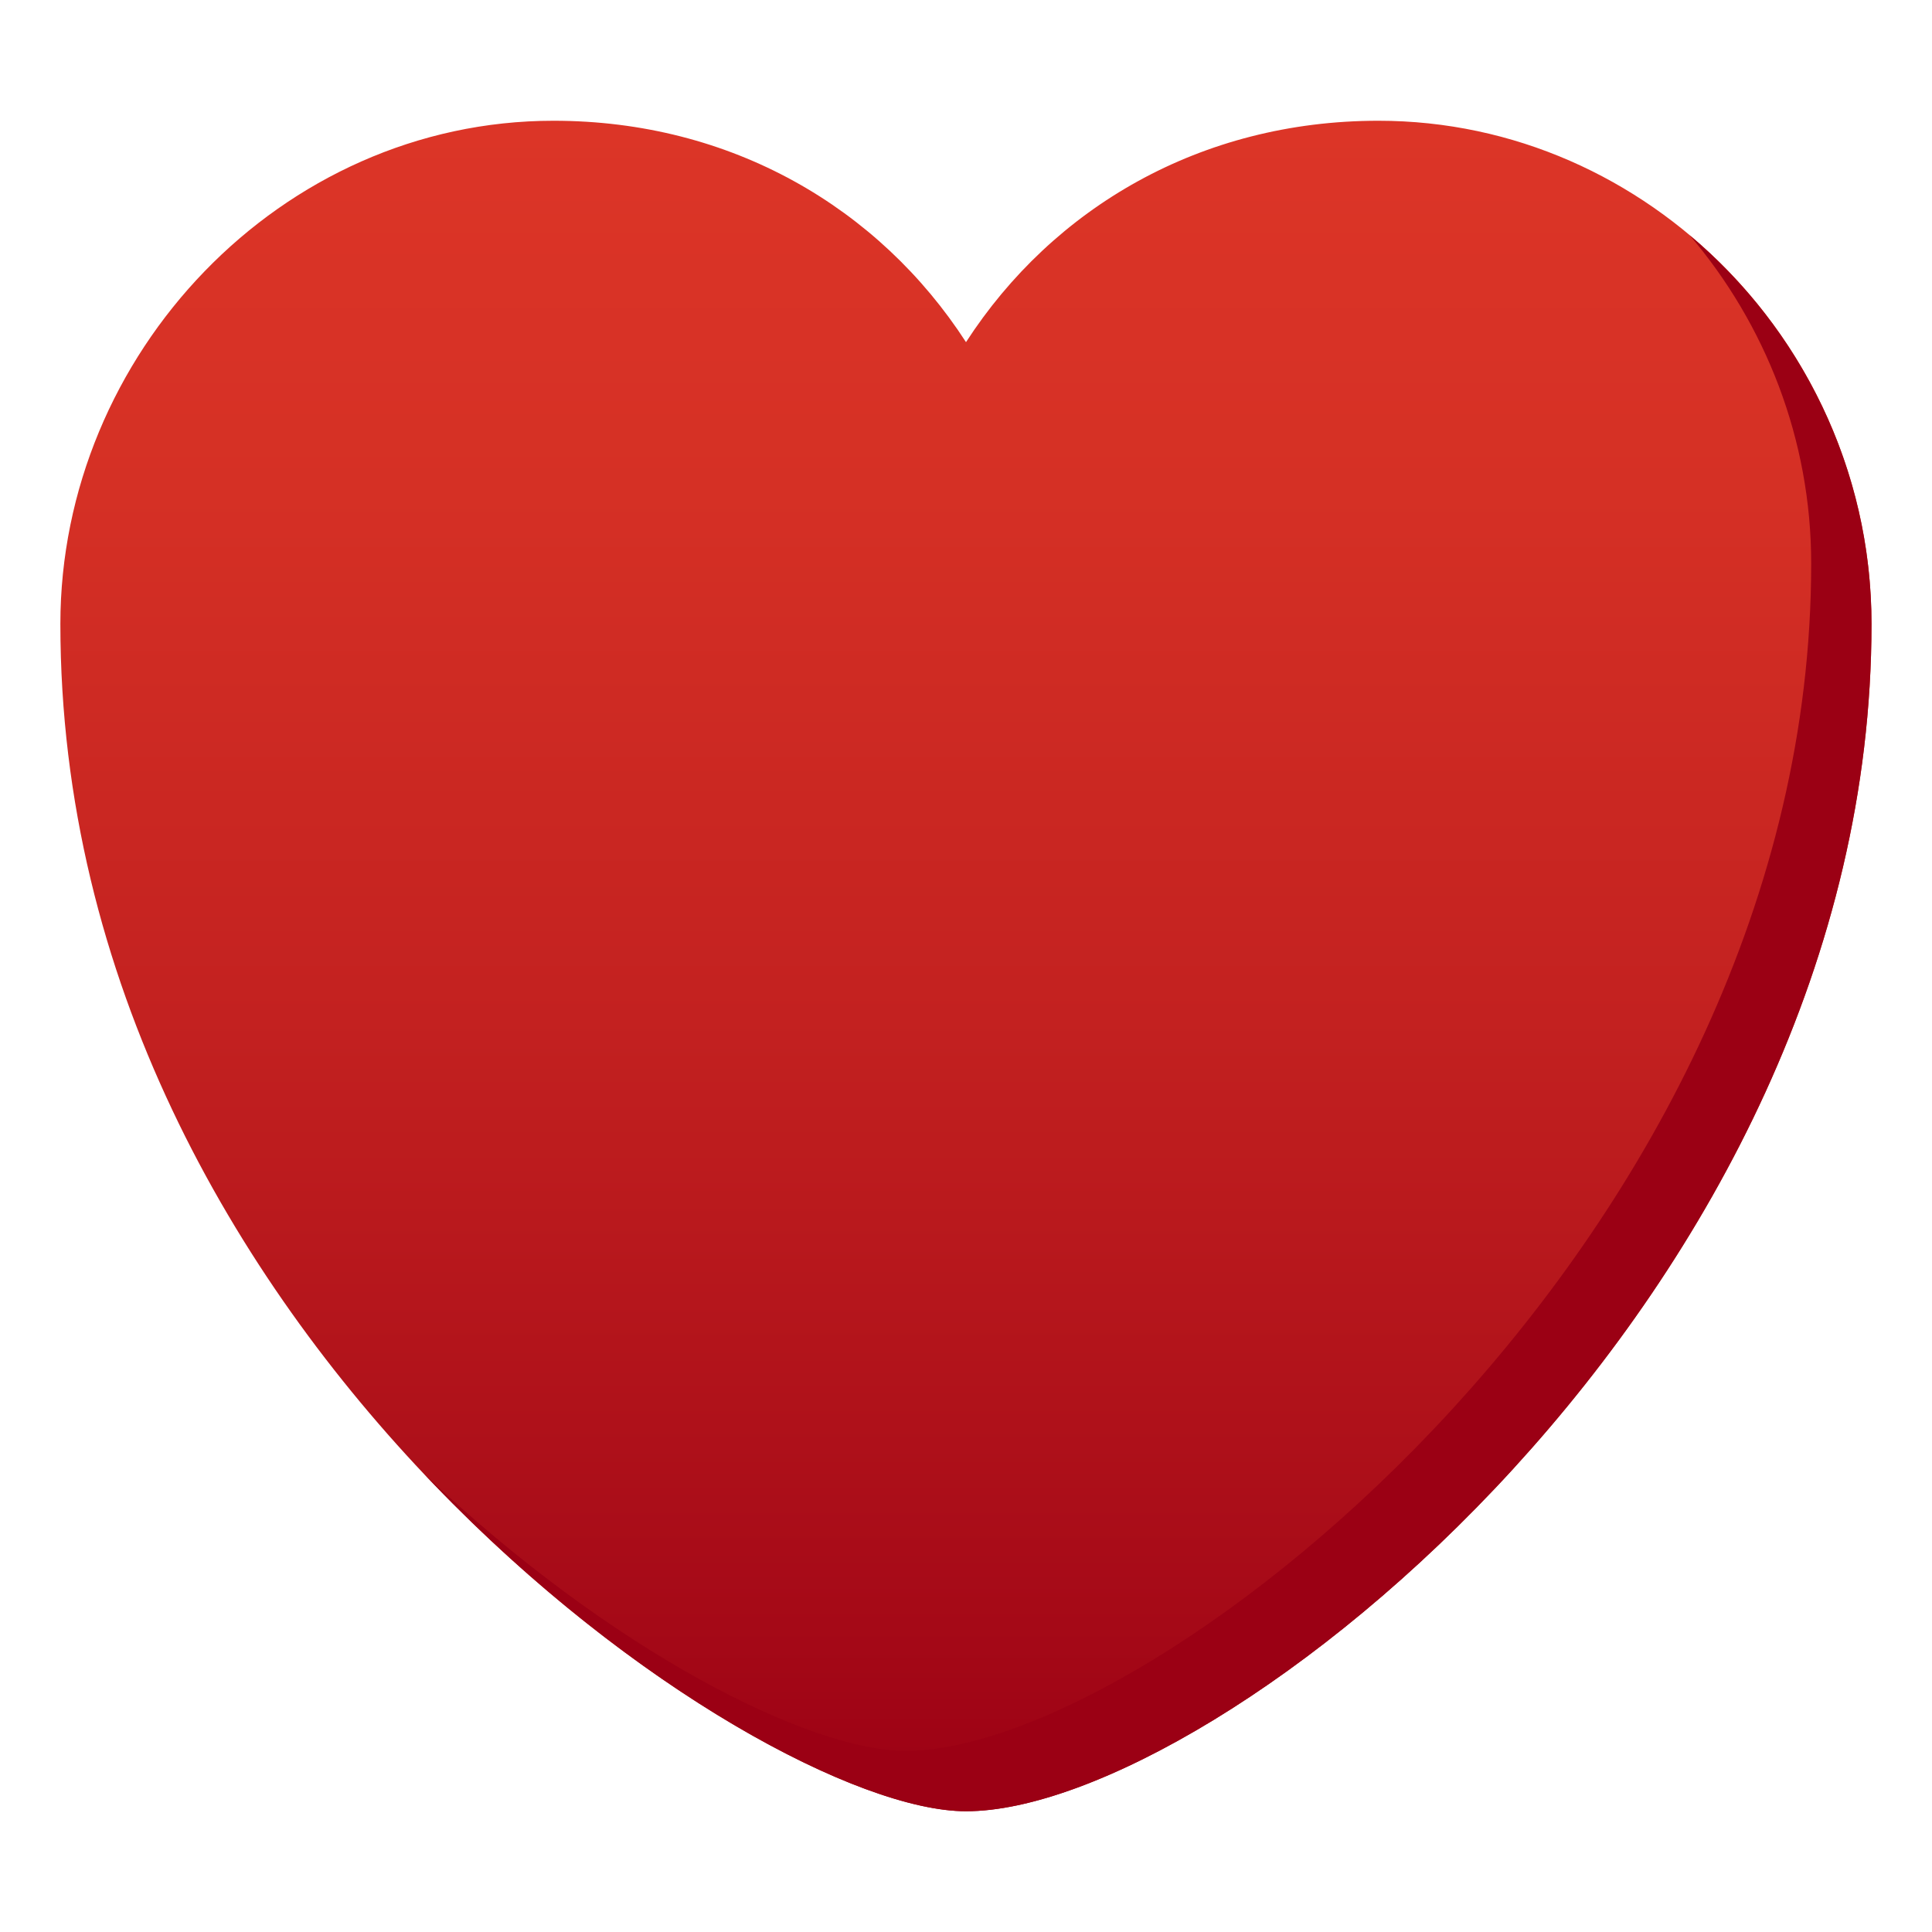<?xml version="1.0" encoding="iso-8859-1"?>
<!-- Generator: Adobe Illustrator 19.1.0, SVG Export Plug-In . SVG Version: 6.00 Build 0)  -->
<svg version="1.1" xmlns="http://www.w3.org/2000/svg" xmlns:xlink="http://www.w3.org/1999/xlink" x="0px" y="0px"
	 viewBox="0 0 32 32" style="enable-background:new 0 0 32 32;" xml:space="preserve">
<g id="RED_HEART__x2F__U_x2B_2764">
	<linearGradient id="SVGID_1_" gradientUnits="userSpaceOnUse" x1="15.999" y1="2" x2="15.999" y2="30">
		<stop  offset="0" style="stop-color:#DC3527"/>
		<stop  offset="0.221" style="stop-color:#D53025"/>
		<stop  offset="0.531" style="stop-color:#C32120"/>
		<stop  offset="0.891" style="stop-color:#A50917"/>
		<stop  offset="1" style="stop-color:#9B0014"/>
	</linearGradient>
	<path style="fill:url(#SVGID_1_);" d="M30.998,10.334C30.998,21.438,20.166,30,16,30c-3.498,0-15-7.876-15-19.666
		C1,5.873,4.646,2,9.167,2C12.117,2,14.562,3.445,16,5.667C17.44,3.442,19.887,2,22.831,2C27.322,2,30.998,5.787,30.998,10.334z"/>
	<path style="fill:#9B0014;" d="M27.987,3.897c1.249,1.468,2.012,3.372,2.012,5.437C29.999,20.438,19.167,29,15.001,29
		c-1.603,0-4.884-1.657-7.971-4.582C10.381,27.964,14.223,30,16,30c4.166,0,14.998-8.562,14.998-19.666
		C30.998,7.762,29.821,5.435,27.987,3.897z"/>
</g>
<g id="Layer_1">
</g>
</svg>
